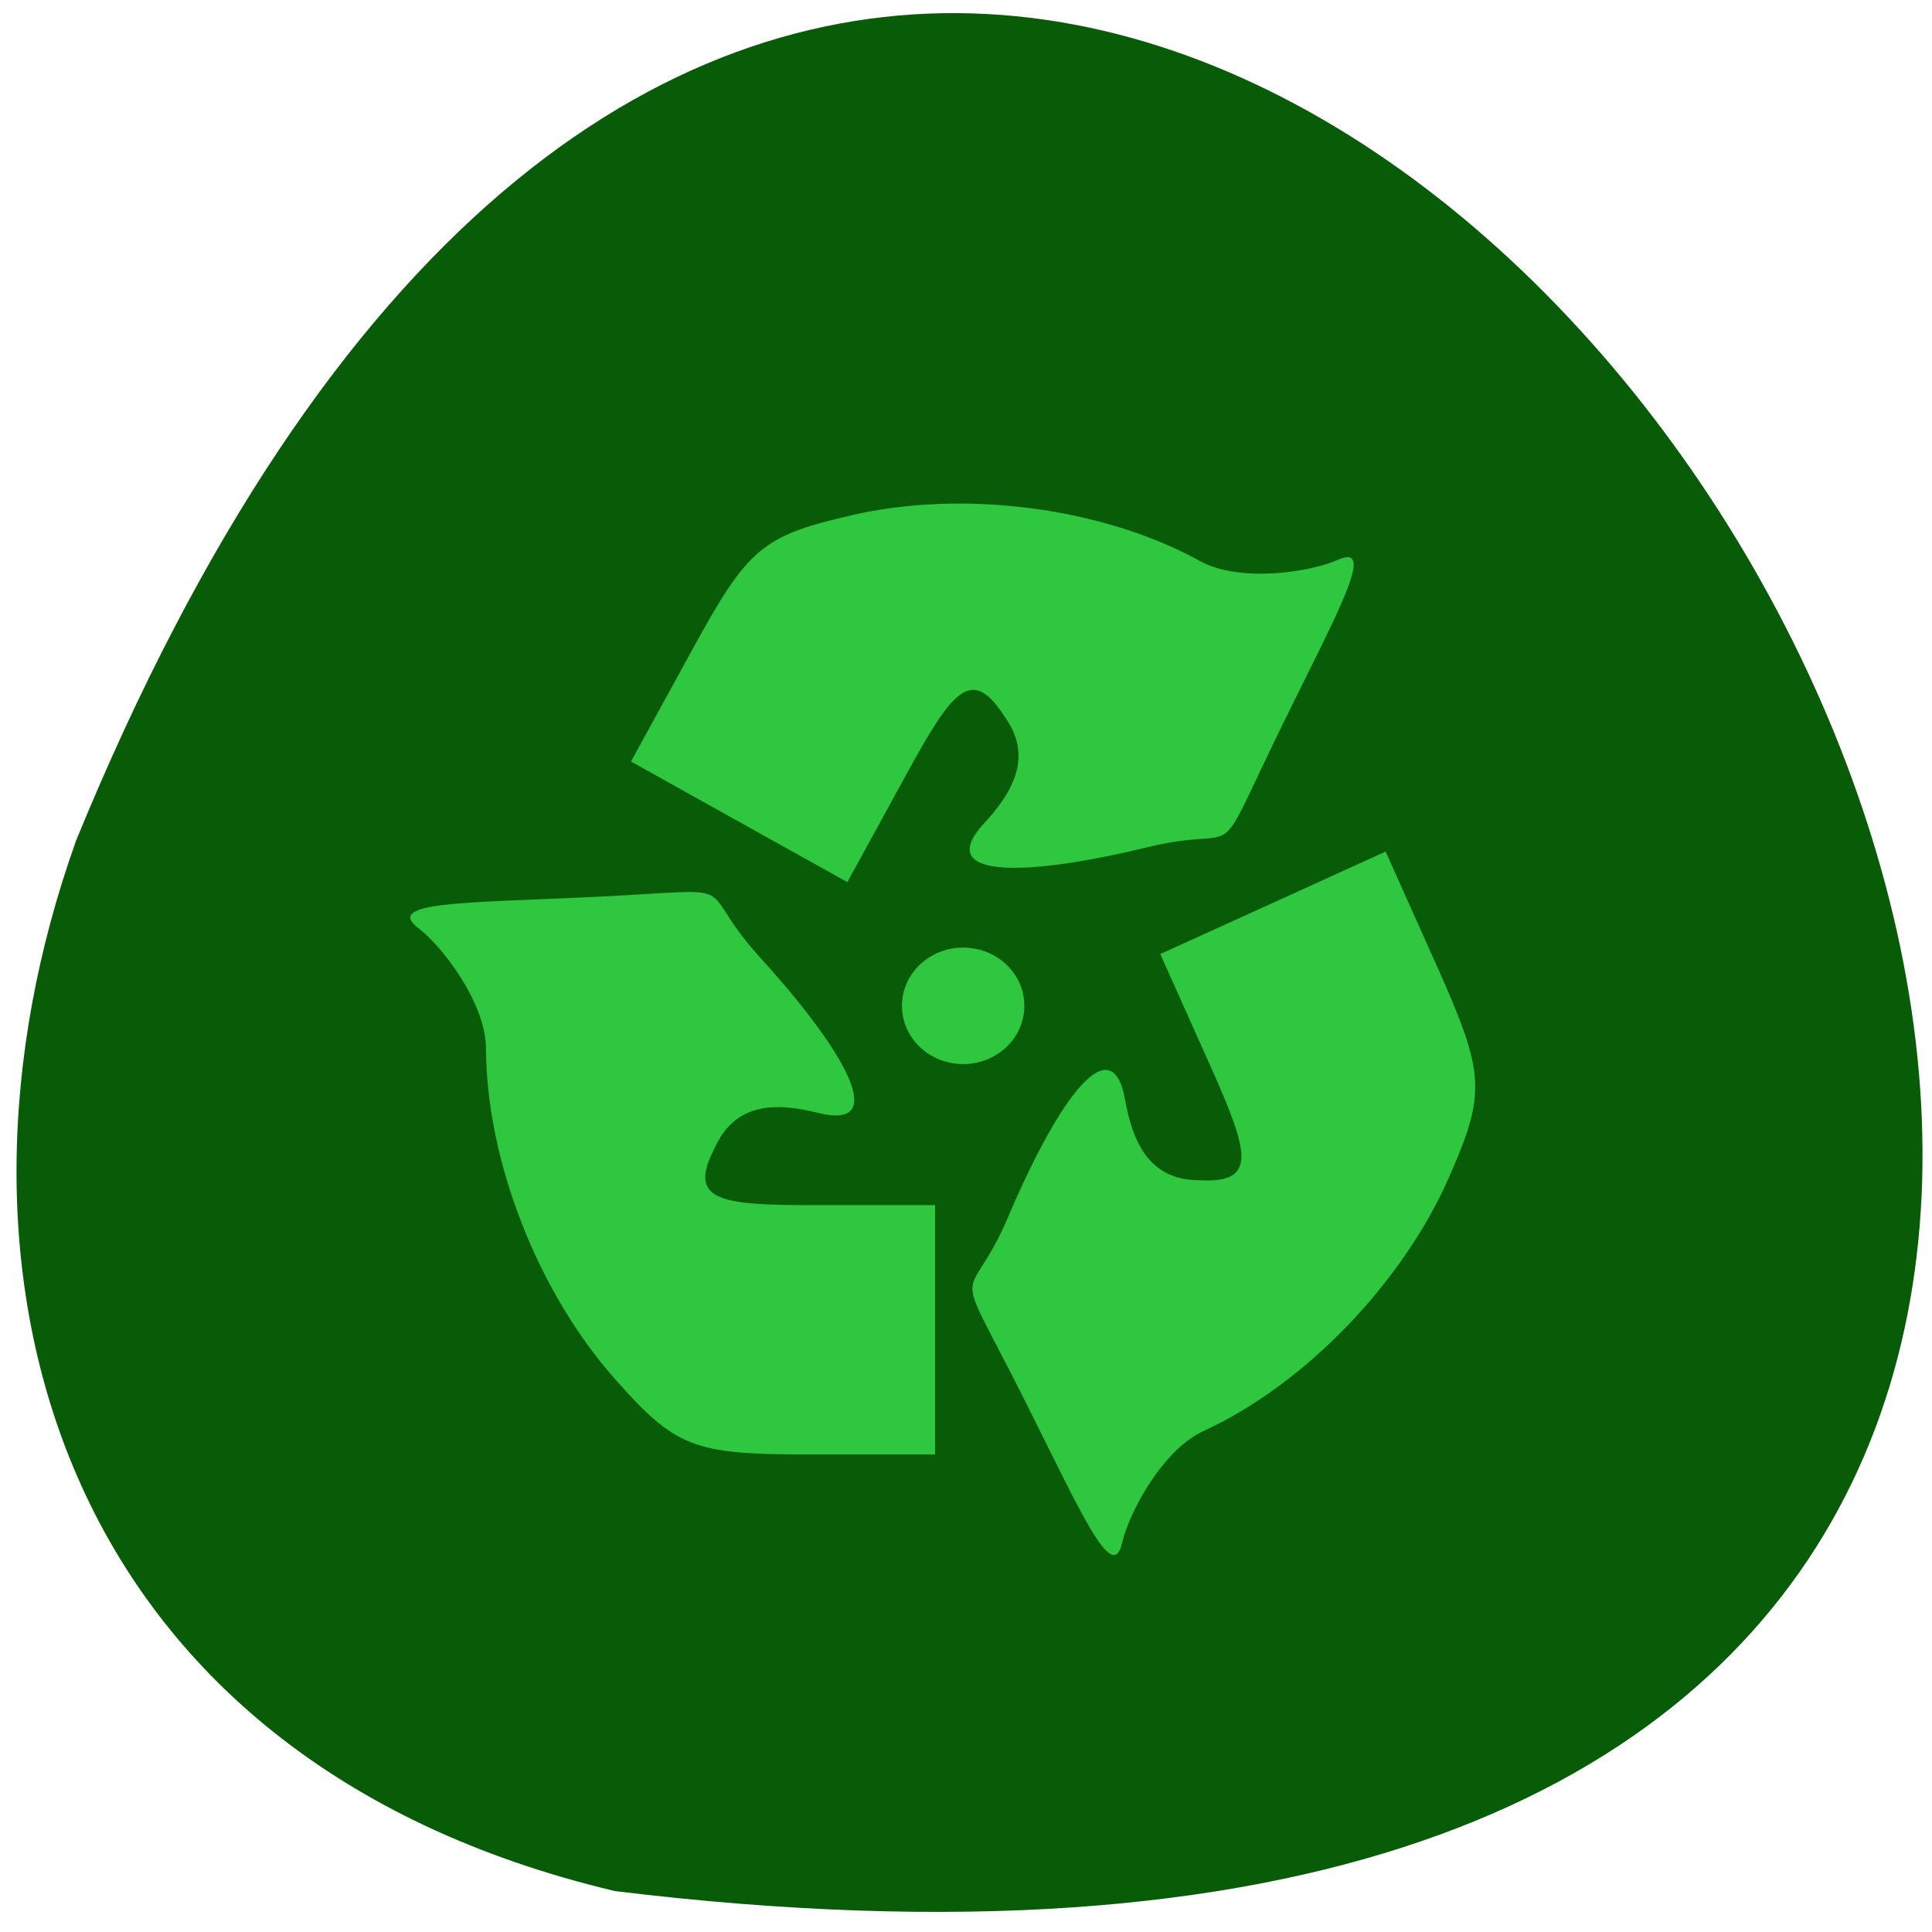 <svg xmlns="http://www.w3.org/2000/svg" viewBox="0 0 48 48"><path d="m 15.281 46.984 c 68.23 8.309 11.676 -87.24 -13.387 -26.11 c -3.844 10.738 -0.504 22.82 13.387 26.11" fill="#085c08"/><g fill="#2fc740"><path d="m 15.27 34.25 c -1.91 -2.156 -3.184 -5.418 -3.195 -8.191 c -0.004 -1.148 -1.094 -2.555 -1.68 -3 c -0.848 -0.648 1.074 -0.625 4.176 -0.766 c 4.203 -0.195 2.547 -0.449 4.313 1.496 c 2.184 2.402 3.211 4.309 1.434 3.859 c -1.01 -0.254 -2.039 -0.273 -2.551 0.852 c -0.695 1.324 0.082 1.441 2.406 1.441 h 3.059 v 6.195 h -3.148 c -2.863 0 -3.297 -0.172 -4.813 -1.883"/><path d="m 36 29.25 c -1.164 2.641 -3.594 5.152 -6.094 6.301 c -1.039 0.477 -1.863 2.055 -2.027 2.781 c -0.238 1.043 -1.01 -0.73 -2.41 -3.523 c -1.902 -3.785 -1.449 -2.156 -0.418 -4.582 c 1.273 -2.992 2.578 -4.719 2.902 -2.902 c 0.184 1.031 0.59 1.988 1.816 1.996 c 1.484 0.094 1.27 -0.668 0.316 -2.809 l -1.258 -2.809 l 2.801 -1.273 l 2.797 -1.273 l 1.297 2.895 c 1.176 2.637 1.199 3.102 0.277 5.199"/><path d="m 21.16 12.801 c 2.793 -0.645 6.242 -0.191 8.652 1.137 c 1 0.551 2.746 0.273 3.422 -0.027 c 0.973 -0.434 0.023 1.25 -1.352 4.055 c -1.867 3.805 -0.844 2.465 -3.387 3.086 c -3.141 0.762 -5.293 0.75 -4.04 -0.602 c 0.711 -0.77 1.227 -1.668 0.492 -2.664 c -0.813 -1.258 -1.289 -0.625 -2.414 1.426 l -1.48 2.703 l -2.688 -1.496 l -2.688 -1.5 l 1.523 -2.777 c 1.383 -2.531 1.738 -2.832 3.961 -3.34"/><path d="m 25.449 24.988 c 0.004 0.801 -0.68 1.449 -1.52 1.449 c -0.84 0 -1.52 -0.648 -1.52 -1.449 c 0 -0.797 0.68 -1.445 1.52 -1.445 c 0.84 0 1.523 0.648 1.52 1.445"/></g></svg>